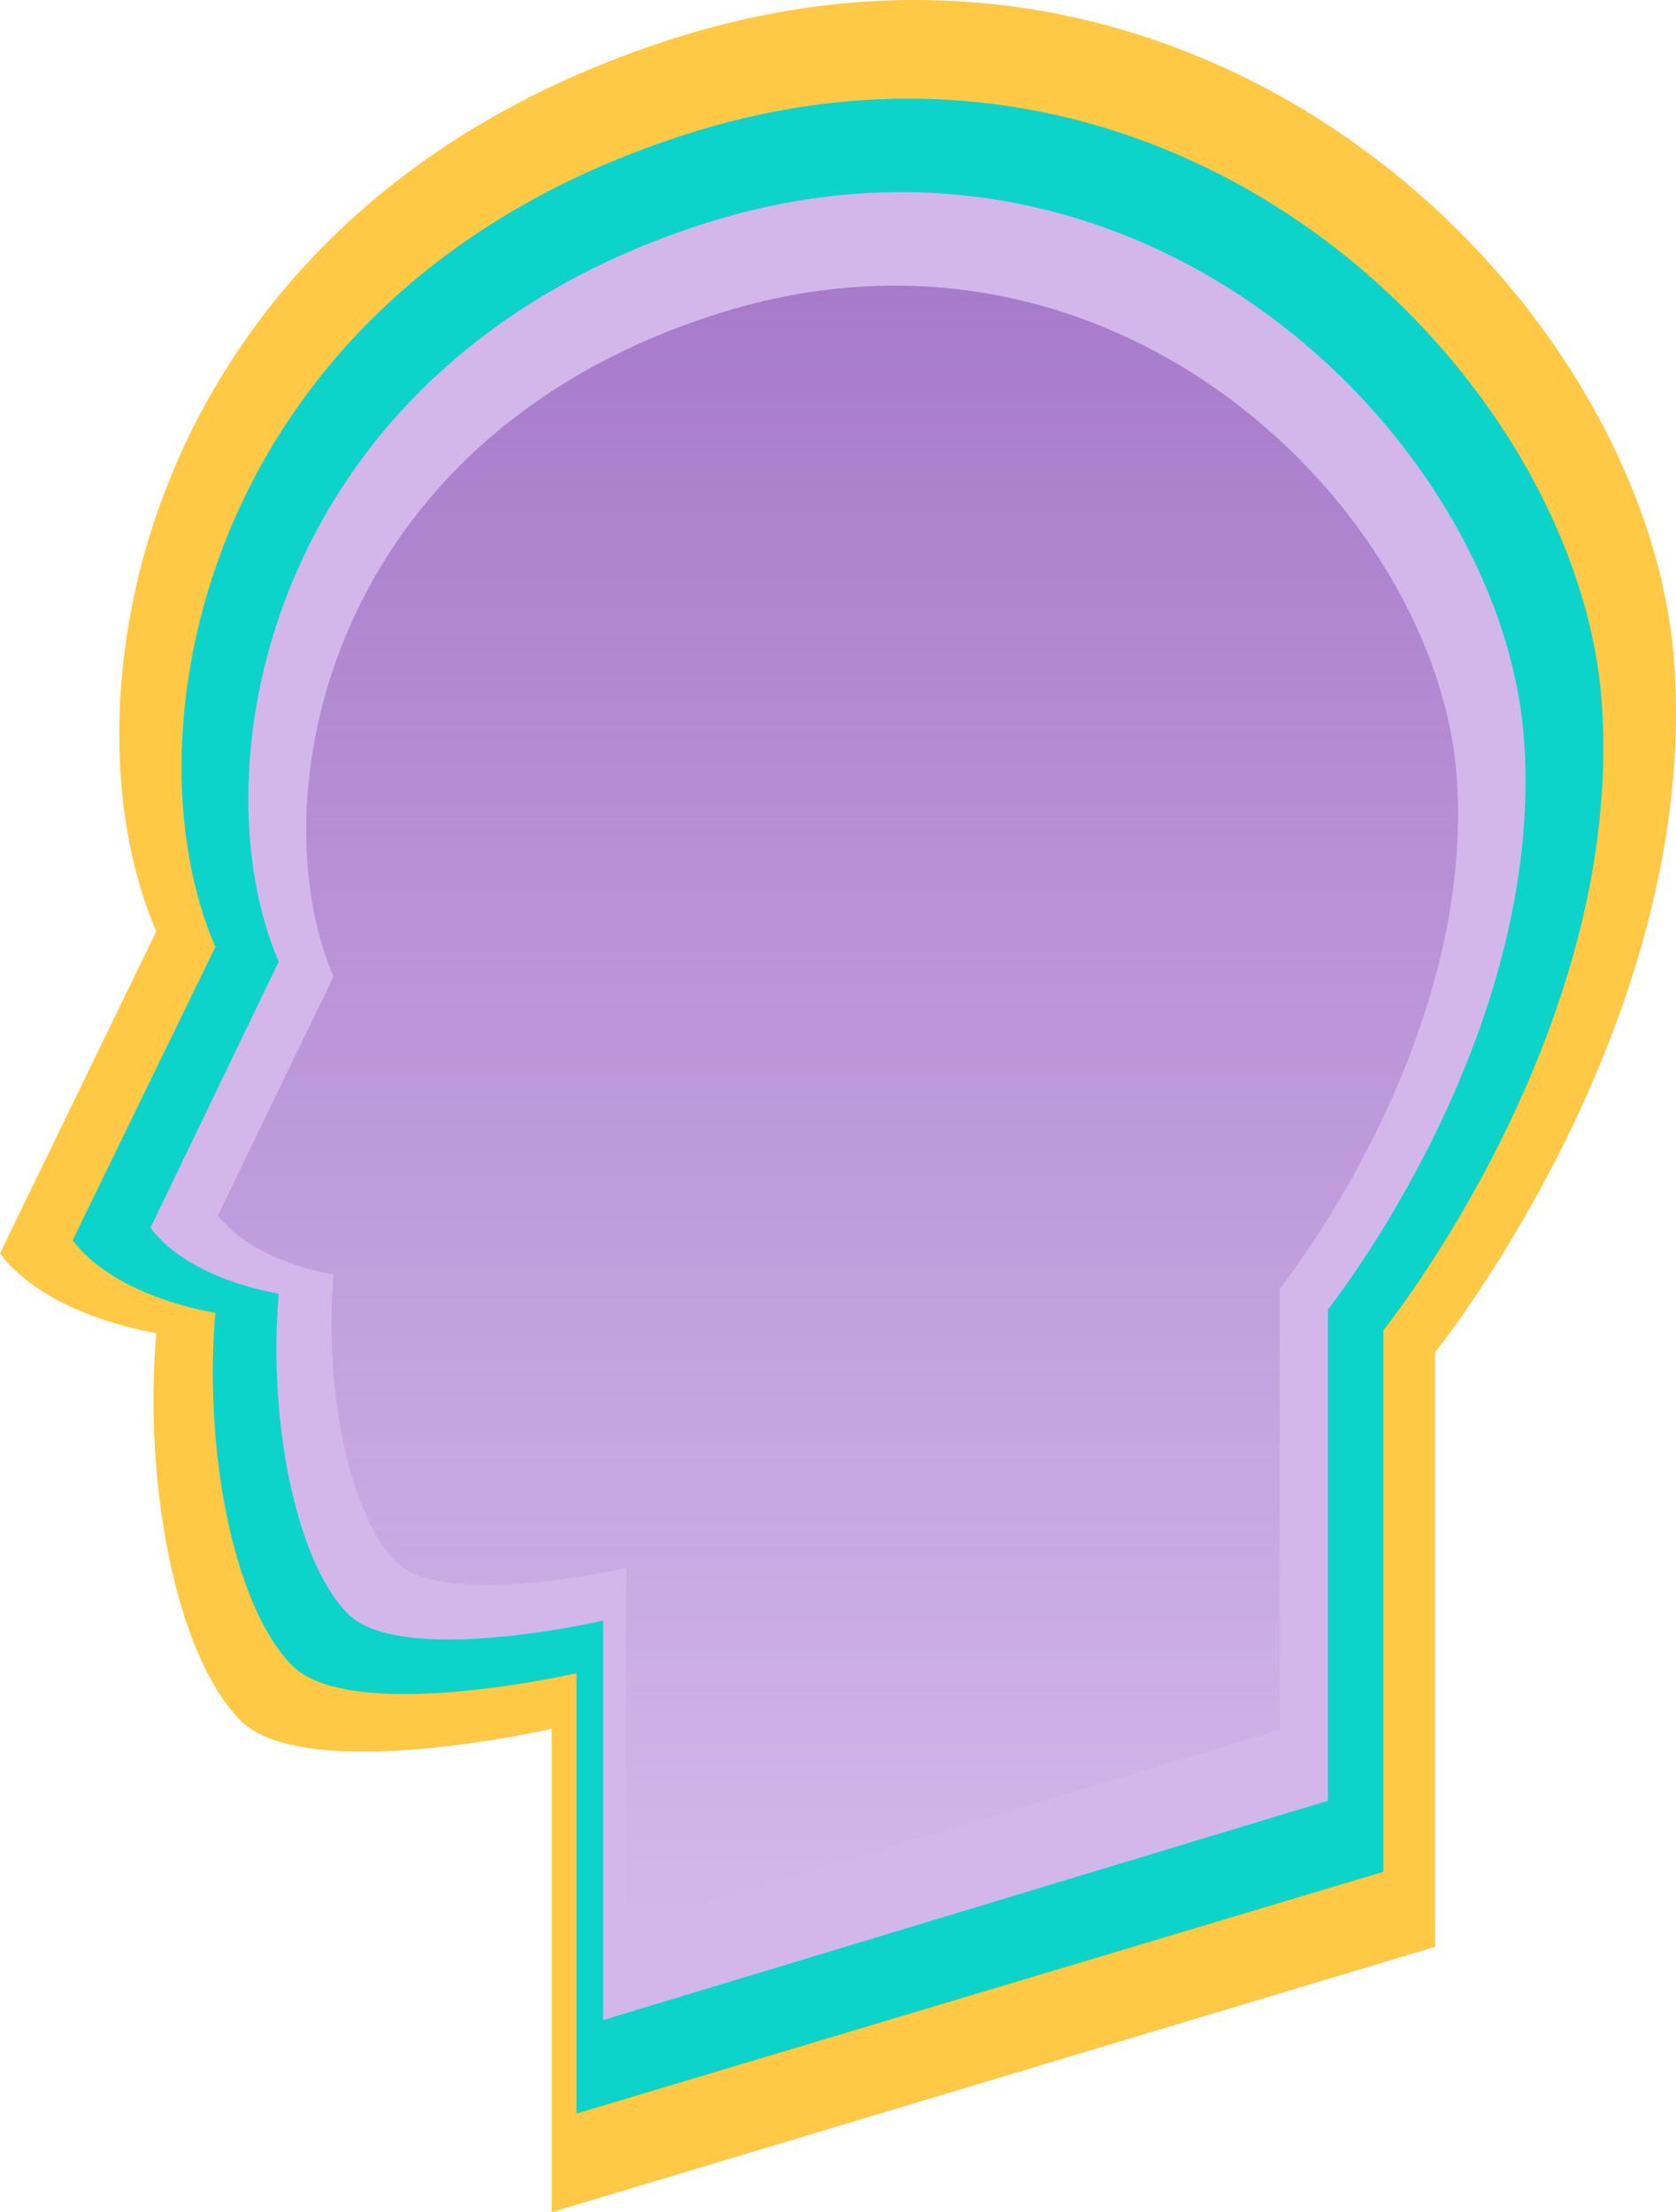 <svg width="294" height="388" viewBox="0 0 294 388" fill="none" xmlns="http://www.w3.org/2000/svg">
<path d="M27.415 163.351C9.516 122.034 25.174 36.482 118.043 6.791C212.585 -23.404 289.228 53.203 293.697 116.385C298.165 179.568 251.744 237.164 251.744 237.164V341.45L96.783 388V303.203C96.783 303.203 53.143 313.268 41.953 301.53C30.763 289.791 25.174 260.087 27.415 233.805C27.415 233.805 8.396 231.012 0 219.828L27.415 163.351Z" fill="#FFC845"/>
<path d="M37.781 166.085C21.434 128.454 35.735 50.533 120.553 23.49C206.9 -4.011 276.899 65.762 280.98 123.309C285.061 180.855 242.664 233.314 242.664 233.314V328.297L101.136 370.695V293.462C101.136 293.462 61.279 302.629 51.059 291.938C40.839 281.247 35.735 254.192 37.781 230.254C37.781 230.254 20.411 227.711 12.743 217.524L37.781 166.085Z" fill="#0CD4CA"/>
<path d="M48.888 168.675C34.203 134.535 47.05 63.844 123.242 39.311C200.808 14.361 263.689 77.66 267.355 129.868C271.021 182.075 232.935 229.666 232.935 229.666V315.836L105.8 354.301V284.233C105.8 284.233 69.997 292.55 60.816 282.851C51.635 273.152 47.05 248.607 48.888 226.891C48.888 226.891 33.284 224.583 26.396 215.341L48.888 168.675Z" fill="#D3B7EA"/>
<path d="M58.514 171.265C45.27 140.617 56.856 77.156 125.573 55.131C195.529 32.733 252.24 89.559 255.547 136.427C258.853 183.294 224.504 226.019 224.504 226.019V303.376L109.842 337.906V275.005C109.842 275.005 77.552 282.471 69.272 273.764C60.992 265.057 56.856 243.022 58.514 223.527C58.514 223.527 44.441 221.455 38.229 213.158L58.514 171.265Z" fill="url(#paint0_linear)"/>
<defs>
<linearGradient id="paint0_linear" x1="147" y1="50.094" x2="147" y2="337.906" gradientUnits="userSpaceOnUse">
<stop stop-color="#A77BCA"/>
<stop offset="1" stop-color="#A77BCA" stop-opacity="0"/>
</linearGradient>
</defs>
</svg>
